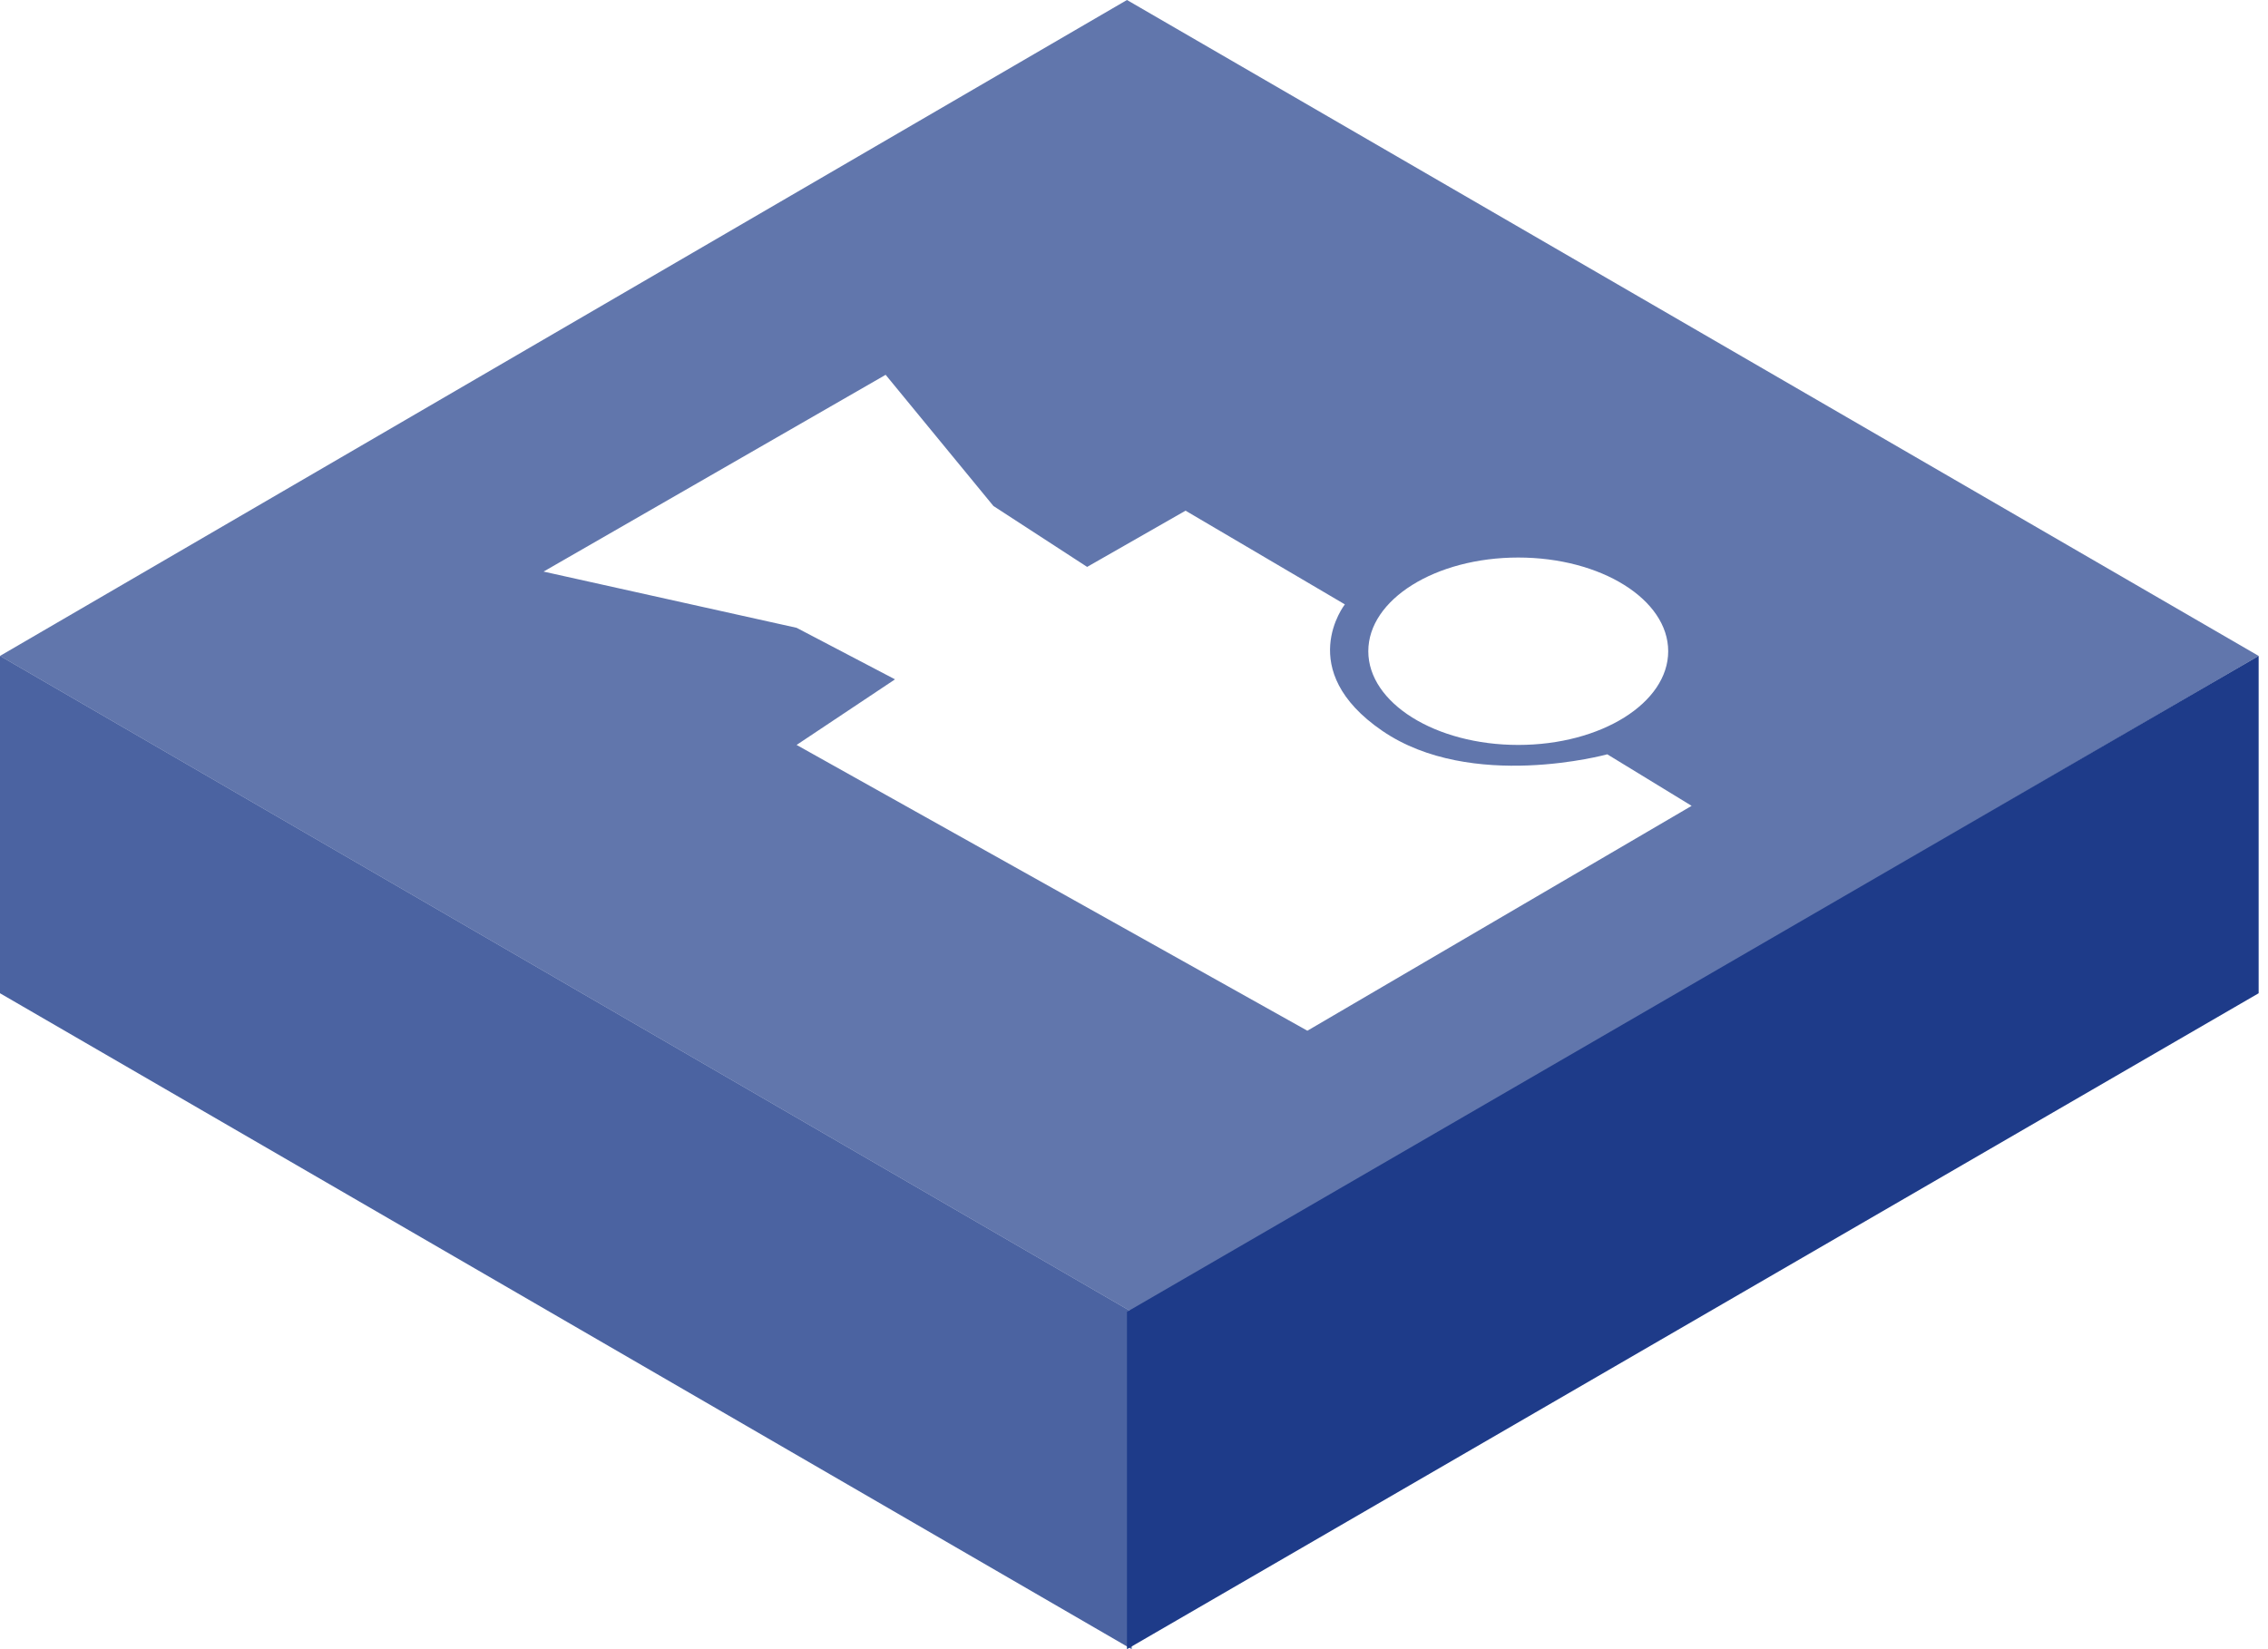 <svg width="121" height="88" viewBox="0 0 121 88" fill="none" xmlns="http://www.w3.org/2000/svg">
<path fill-rule="evenodd" clip-rule="evenodd" d="M0 35L60.376 70V88L0 53V35Z" fill="#1E3D89" fill-opacity="0.8"/>
<g filter="url(#filter0_b_54_1612)">
<path fill-rule="evenodd" clip-rule="evenodd" d="M60.125 0L120.501 35L60.376 70L0 35L60.125 0Z" fill="#1E3C89" fill-opacity="0.7"/>
</g>
<path fill-rule="evenodd" clip-rule="evenodd" d="M120.501 35L60.125 70V88L120.501 53V35Z" fill="#1E3B89"/>
<g filter="url(#filter1_d_54_1612)">
<path fill-rule="evenodd" clip-rule="evenodd" d="M29 28.5L47.25 18L53 25L58 28.25L63.25 25.25L71.75 30.25C71.75 30.25 69 33.75 73.75 37C78.5 40.25 85.75 38.25 85.75 38.25L90.25 41L69.75 53L42.5 37.75L47.75 34.25L42.5 31.5L29 28.5ZM81 37.75C85.418 37.75 89 35.511 89 32.75C89 29.989 85.418 27.75 81 27.75C76.582 27.75 73 29.989 73 32.75C73 35.511 76.582 37.75 81 37.75Z" fill="white"/>
</g>
<defs>
<filter id="filter0_b_54_1612" x="-135.914" y="-135.914" width="392.329" height="341.828" filterUnits="userSpaceOnUse" color-interpolation-filters="sRGB">
<feFlood flood-opacity="0" result="BackgroundImageFix"/>
<feGaussianBlur in="BackgroundImageFix" stdDeviation="67.957"/>
<feComposite in2="SourceAlpha" operator="in" result="effect1_backgroundBlur_54_1612"/>
<feBlend mode="normal" in="SourceGraphic" in2="effect1_backgroundBlur_54_1612" result="shape"/>
</filter>
<filter id="filter1_d_54_1612" x="29" y="18" width="61.25" height="37" filterUnits="userSpaceOnUse" color-interpolation-filters="sRGB">
<feFlood flood-opacity="0" result="BackgroundImageFix"/>
<feColorMatrix in="SourceAlpha" type="matrix" values="0 0 0 0 0 0 0 0 0 0 0 0 0 0 0 0 0 0 127 0" result="hardAlpha"/>
<feOffset dy="2"/>
<feComposite in2="hardAlpha" operator="out"/>
<feColorMatrix type="matrix" values="0 0 0 0 0.118 0 0 0 0 0.233 0 0 0 0 0.537 0 0 0 1 0"/>
<feBlend mode="normal" in2="BackgroundImageFix" result="effect1_dropShadow_54_1612"/>
<feBlend mode="normal" in="SourceGraphic" in2="effect1_dropShadow_54_1612" result="shape"/>
</filter>
</defs>
</svg>
